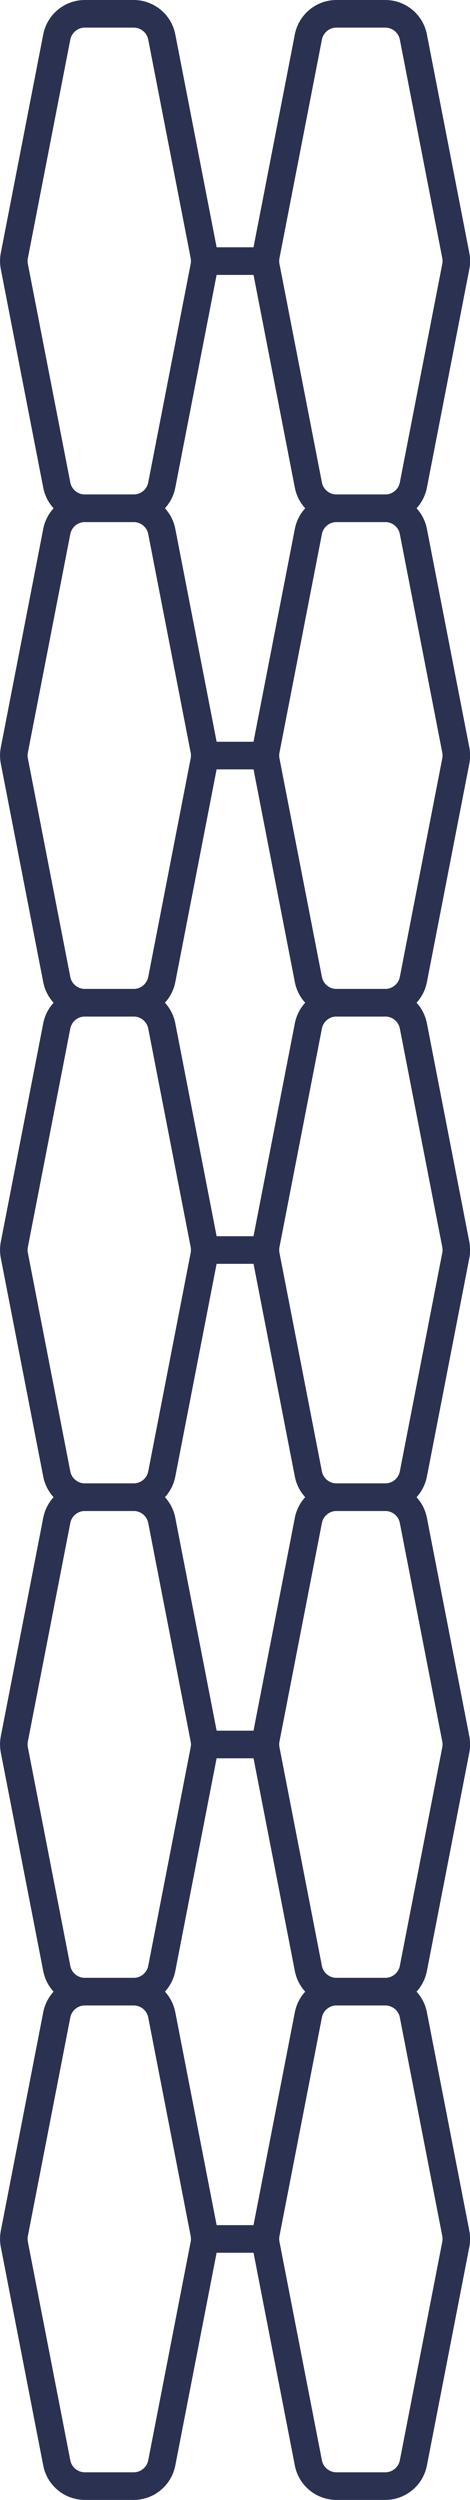 <?xml version="1.0" encoding="UTF-8"?>
<svg id="Layer_1" data-name="Layer 1" xmlns="http://www.w3.org/2000/svg" viewBox="0 0 34.11 181.05">
  <defs>
    <style>
      .cls-1 {
        fill: none;
        stroke: #2a3151;
        stroke-miterlimit: 10;
        stroke-width: 2px;
      }
    </style>
  </defs>
  <path class="cls-1" d="M4.12,178.37l-3.08-15.83c-.05-.26-.05-.53,0-.79l3.08-15.83c.19-.97,1.04-1.68,2.04-1.68h3.54c.99,0,1.85.7,2.04,1.68l3.08,15.83c.05.26.05.53,0,.79l-3.08,15.83c-.19.97-1.04,1.68-2.04,1.68h-3.54c-.99,0-1.85-.7-2.04-1.68Z"/>
  <path class="cls-1" d="M4.12,142.56l-3.08-15.83c-.05-.26-.05-.53,0-.79l3.08-15.83c.19-.97,1.04-1.68,2.04-1.68h3.54c.99,0,1.85.7,2.04,1.68l3.08,15.83c.05.26.05.53,0,.79l-3.08,15.83c-.19.97-1.04,1.68-2.04,1.68h-3.54c-.99,0-1.85-.7-2.04-1.68Z"/>
  <path class="cls-1" d="M4.12,106.75l-3.08-15.83c-.05-.26-.05-.53,0-.79l3.08-15.83c.19-.97,1.04-1.68,2.04-1.68h3.54c.99,0,1.85.7,2.04,1.68l3.08,15.83c.05.26.05.53,0,.79l-3.08,15.83c-.19.97-1.04,1.68-2.04,1.68h-3.54c-.99,0-1.85-.7-2.04-1.68Z"/>
  <path class="cls-1" d="M4.12,70.94l-3.08-15.83c-.05-.26-.05-.53,0-.79l3.08-15.83c.19-.97,1.04-1.68,2.04-1.68h3.54c.99,0,1.85.7,2.04,1.68l3.08,15.83c.05.26.05.53,0,.79l-3.08,15.83c-.19.97-1.04,1.68-2.04,1.68h-3.54c-.99,0-1.85-.7-2.04-1.68Z"/>
  <path class="cls-1" d="M4.12,35.13l-3.08-15.83c-.05-.26-.05-.53,0-.79L4.12,2.68c.19-.97,1.04-1.68,2.04-1.68h3.54c.99,0,1.85.7,2.04,1.68l3.08,15.83c.05.26.05.53,0,.79l-3.08,15.83c-.19.97-1.04,1.68-2.04,1.68h-3.54c-.99,0-1.85-.7-2.04-1.68Z"/>
  <path class="cls-1" d="M22.38,178.37l-3.08-15.83c-.05-.26-.05-.53,0-.79l3.08-15.83c.19-.97,1.04-1.68,2.04-1.68h3.54c.99,0,1.85.7,2.04,1.68l3.08,15.83c.05.26.05.53,0,.79l-3.08,15.83c-.19.97-1.04,1.68-2.04,1.68h-3.54c-.99,0-1.85-.7-2.04-1.68Z"/>
  <path class="cls-1" d="M22.38,142.56l-3.08-15.83c-.05-.26-.05-.53,0-.79l3.08-15.83c.19-.97,1.04-1.68,2.04-1.68h3.54c.99,0,1.85.7,2.04,1.68l3.08,15.83c.05.26.05.53,0,.79l-3.08,15.83c-.19.97-1.04,1.68-2.04,1.68h-3.54c-.99,0-1.85-.7-2.04-1.68Z"/>
  <path class="cls-1" d="M22.38,106.75l-3.08-15.83c-.05-.26-.05-.53,0-.79l3.08-15.83c.19-.97,1.04-1.68,2.04-1.68h3.54c.99,0,1.85.7,2.04,1.68l3.08,15.83c.05.26.05.53,0,.79l-3.08,15.83c-.19.97-1.04,1.68-2.04,1.68h-3.54c-.99,0-1.85-.7-2.04-1.68Z"/>
  <path class="cls-1" d="M22.38,70.94l-3.08-15.83c-.05-.26-.05-.53,0-.79l3.08-15.83c.19-.97,1.04-1.68,2.04-1.68h3.54c.99,0,1.85.7,2.04,1.68l3.08,15.83c.05.26.05.53,0,.79l-3.08,15.83c-.19.97-1.04,1.68-2.04,1.68h-3.54c-.99,0-1.85-.7-2.04-1.68Z"/>
  <path class="cls-1" d="M22.38,35.13l-3.08-15.83c-.05-.26-.05-.53,0-.79l3.08-15.83c.19-.97,1.04-1.68,2.04-1.68h3.54c.99,0,1.85.7,2.04,1.68l3.08,15.83c.05.26.05.53,0,.79l-3.08,15.83c-.19.97-1.04,1.68-2.04,1.68h-3.54c-.99,0-1.85-.7-2.04-1.68Z"/>
  <line class="cls-1" x1="19.24" y1="162.15" x2="14.88" y2="162.15"/>
  <line class="cls-1" x1="19.24" y1="126.34" x2="14.88" y2="126.34"/>
  <line class="cls-1" x1="19.24" y1="90.53" x2="14.88" y2="90.53"/>
  <line class="cls-1" x1="19.24" y1="54.72" x2="14.88" y2="54.72"/>
  <line class="cls-1" x1="19.24" y1="18.91" x2="14.88" y2="18.91"/>
</svg>